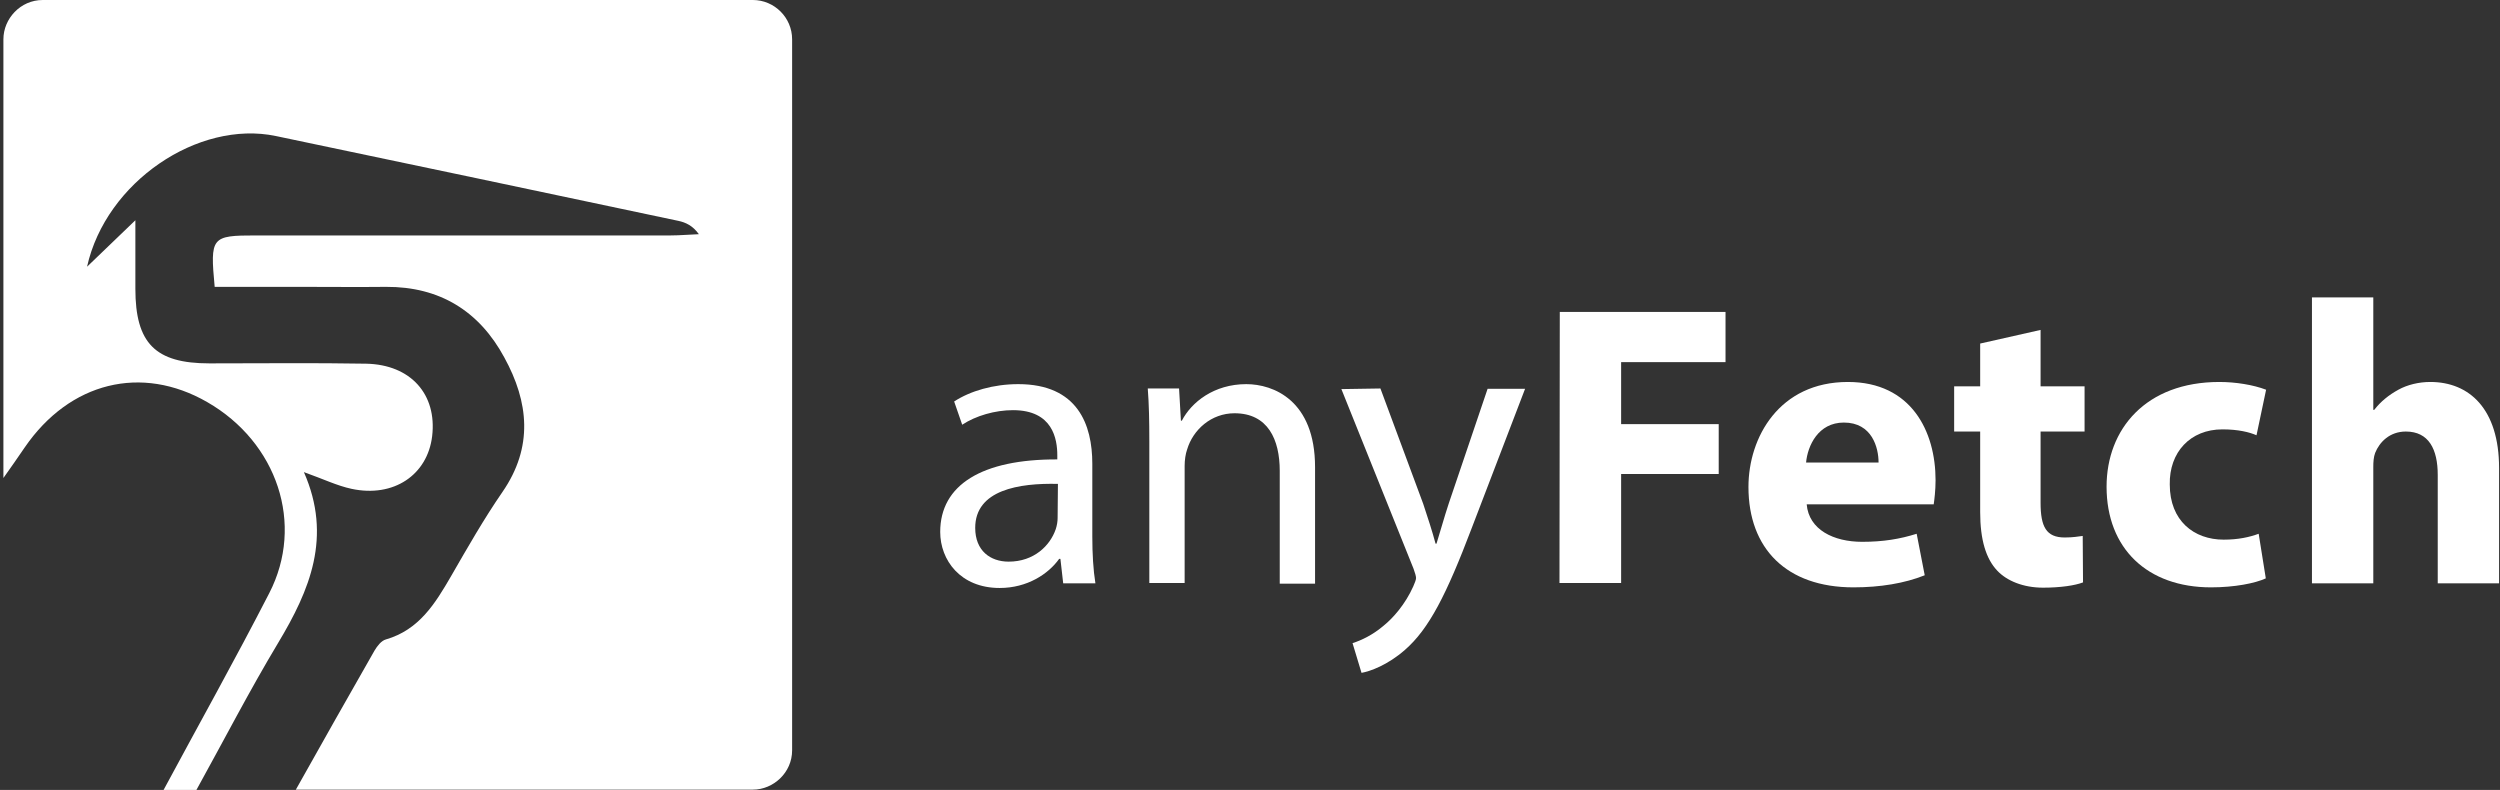 <svg xmlns="http://www.w3.org/2000/svg" viewBox="63 0 807 255" enable-background="new 63 0 807 255"><rect x="63" y="0" width="807" height="255" fill="#333333" stroke="none"/><g fill="#fff"><path d="M306 0h-229.2c-3.6 0-6.8 1.5-9.1 3.9-2.2 2.3-3.6 5.4-3.6 8.8v141.6c2.3-3.3 4.7-6.6 6.9-9.9 14.5-21.1 37.7-26.8 58.9-14.6 22.6 13 31.5 39.4 20 61.7-11 21.4-22.7 42.3-34.1 63.5h10.6c8.8-15.9 17.1-32 26.4-47.5 10.2-17 17.5-34.2 8.3-55.1 6.2 2.2 10.7 4.4 15.4 5.4 13.6 2.9 24.5-4.5 26-17 1.6-13.5-6.9-23.1-21.3-23.4-16.8-.3-33.7-.1-50.6-.1-17.5 0-23.9-6.5-23.9-24.1v-22.1c-5.8 5.6-10.3 9.9-15.6 15 6.1-27.4 35.9-47.4 60.9-42.2 43.3 9.1 86.7 18.2 130 27.4 2.3.5 4.6 1.5 6.6 4.3-3 .1-6.1.4-9.1.4h-133.9c-14.4 0-14.8.5-13.3 16.6h28.7c8.9 0 17.7.1 26.6 0 17.3-.1 30.1 7.8 38.2 22.8 7.9 14.4 9.4 28.9-.6 43.4-6 8.7-11.3 18-16.6 27.2-5.1 8.8-10.3 17.3-21 20.4-1.5.4-2.8 2.1-3.7 3.6-8.5 14.9-17 29.9-25.4 44.9h147.5c3.4 0 6.5-1.4 8.8-3.6 2.4-2.3 3.9-5.5 3.9-9.1v-229.5c0-7-5.7-12.7-12.7-12.7"/><g enable-background="new"><path d="M406.2 188.3l-.9-7.9h-.4c-3.5 4.9-10.3 9.4-19.2 9.4-12.7 0-19.2-9-19.2-18.1 0-15.2 13.5-23.5 37.8-23.4v-1.3c0-5.2-1.4-14.6-14.3-14.6-5.8 0-12 1.8-16.4 4.7l-2.6-7.5c5.2-3.4 12.7-5.6 20.7-5.6 19.2 0 23.9 13.1 23.9 25.7v23.5c0 5.5.3 10.8 1 15.1h-10.4m-1.7-32.1c-12.5-.3-26.7 1.9-26.7 14.2 0 7.4 4.9 10.9 10.8 10.9 8.2 0 13.4-5.2 15.2-10.5.4-1.2.6-2.5.6-3.6l.1-11"/><path d="M434 142.4c0-6.5-.1-11.8-.5-17h10.1l.6 10.4h.3c3.1-6 10.4-11.8 20.8-11.8 8.7 0 22.2 5.2 22.2 26.8v37.6h-11.4v-36.4c0-10.1-3.8-18.6-14.6-18.6-7.5 0-13.4 5.3-15.3 11.7-.5 1.4-.8 3.4-.8 5.3v37.8h-11.4v-45.8zM508.6 125.4l13.8 37.2c1.4 4.2 3 9.1 4 12.9h.3c1.2-3.8 2.5-8.6 4-13.1l12.5-36.9h12.1l-17.2 44.9c-8.2 21.6-13.8 32.6-21.6 39.4-5.6 4.9-11.2 6.9-14 7.4l-2.9-9.6c2.9-.9 6.6-2.7 10-5.6 3.1-2.5 7-6.9 9.6-12.7.5-1.2.9-2.1.9-2.7 0-.6-.3-1.6-.8-3l-23.3-58 12.6-.2zM566.5 100.7h53.5v16.2h-33.7v20h31.5v16.1h-31.5v35.2h-19.9l.1-87.5"/><path d="M646.2 162.8c.7 8.2 8.7 12.1 17.9 12.1 6.8 0 12.2-.9 17.6-2.6l2.6 13.4c-6.5 2.6-14.4 3.9-23 3.9-21.6 0-33.9-12.5-33.9-32.4 0-16.1 10-33.9 32.1-33.9 20.5 0 28.3 16 28.3 31.7 0 3.4-.4 6.4-.6 7.8h-41m23.2-13.5c0-4.8-2.1-12.9-11.2-12.9-8.3 0-11.7 7.5-12.2 12.9h23.4"/><path d="M721.7 106.5v18.2h14.2v14.6h-14.2v23c0 7.7 1.8 11.2 7.8 11.2 2.5 0 4.4-.3 5.8-.5l.1 15c-2.6 1-7.3 1.7-12.9 1.7-6.4 0-11.7-2.2-14.8-5.5-3.6-3.8-5.5-9.9-5.5-18.9v-26h-8.4v-14.6h8.4v-13.8l19.5-4.4"/><path d="M794.4 186.7c-3.5 1.6-10.1 2.9-17.7 2.9-20.5 0-33.7-12.5-33.7-32.5 0-18.6 12.7-33.8 36.4-33.8 5.2 0 10.9.9 15.1 2.5l-3.1 14.7c-2.3-1-5.9-1.9-11-1.9-10.4 0-17.2 7.4-17 17.8 0 11.7 7.8 17.8 17.4 17.8 4.7 0 8.3-.8 11.3-1.9l2.3 14.4"/></g></g><path fill="#fff" d="M809.3 96h19.8v36.3h.3c2.1-2.7 4.7-4.8 7.8-6.5 2.9-1.6 6.6-2.5 10.3-2.5 12.6 0 22.2 8.7 22.2 27.8v37.2h-19.8v-35c0-8.3-2.9-14-10.3-14-5.2 0-8.5 3.4-9.9 6.9-.5 1.3-.6 3-.6 4.4v37.7h-19.8v-92.3" enable-background="new"/></svg>